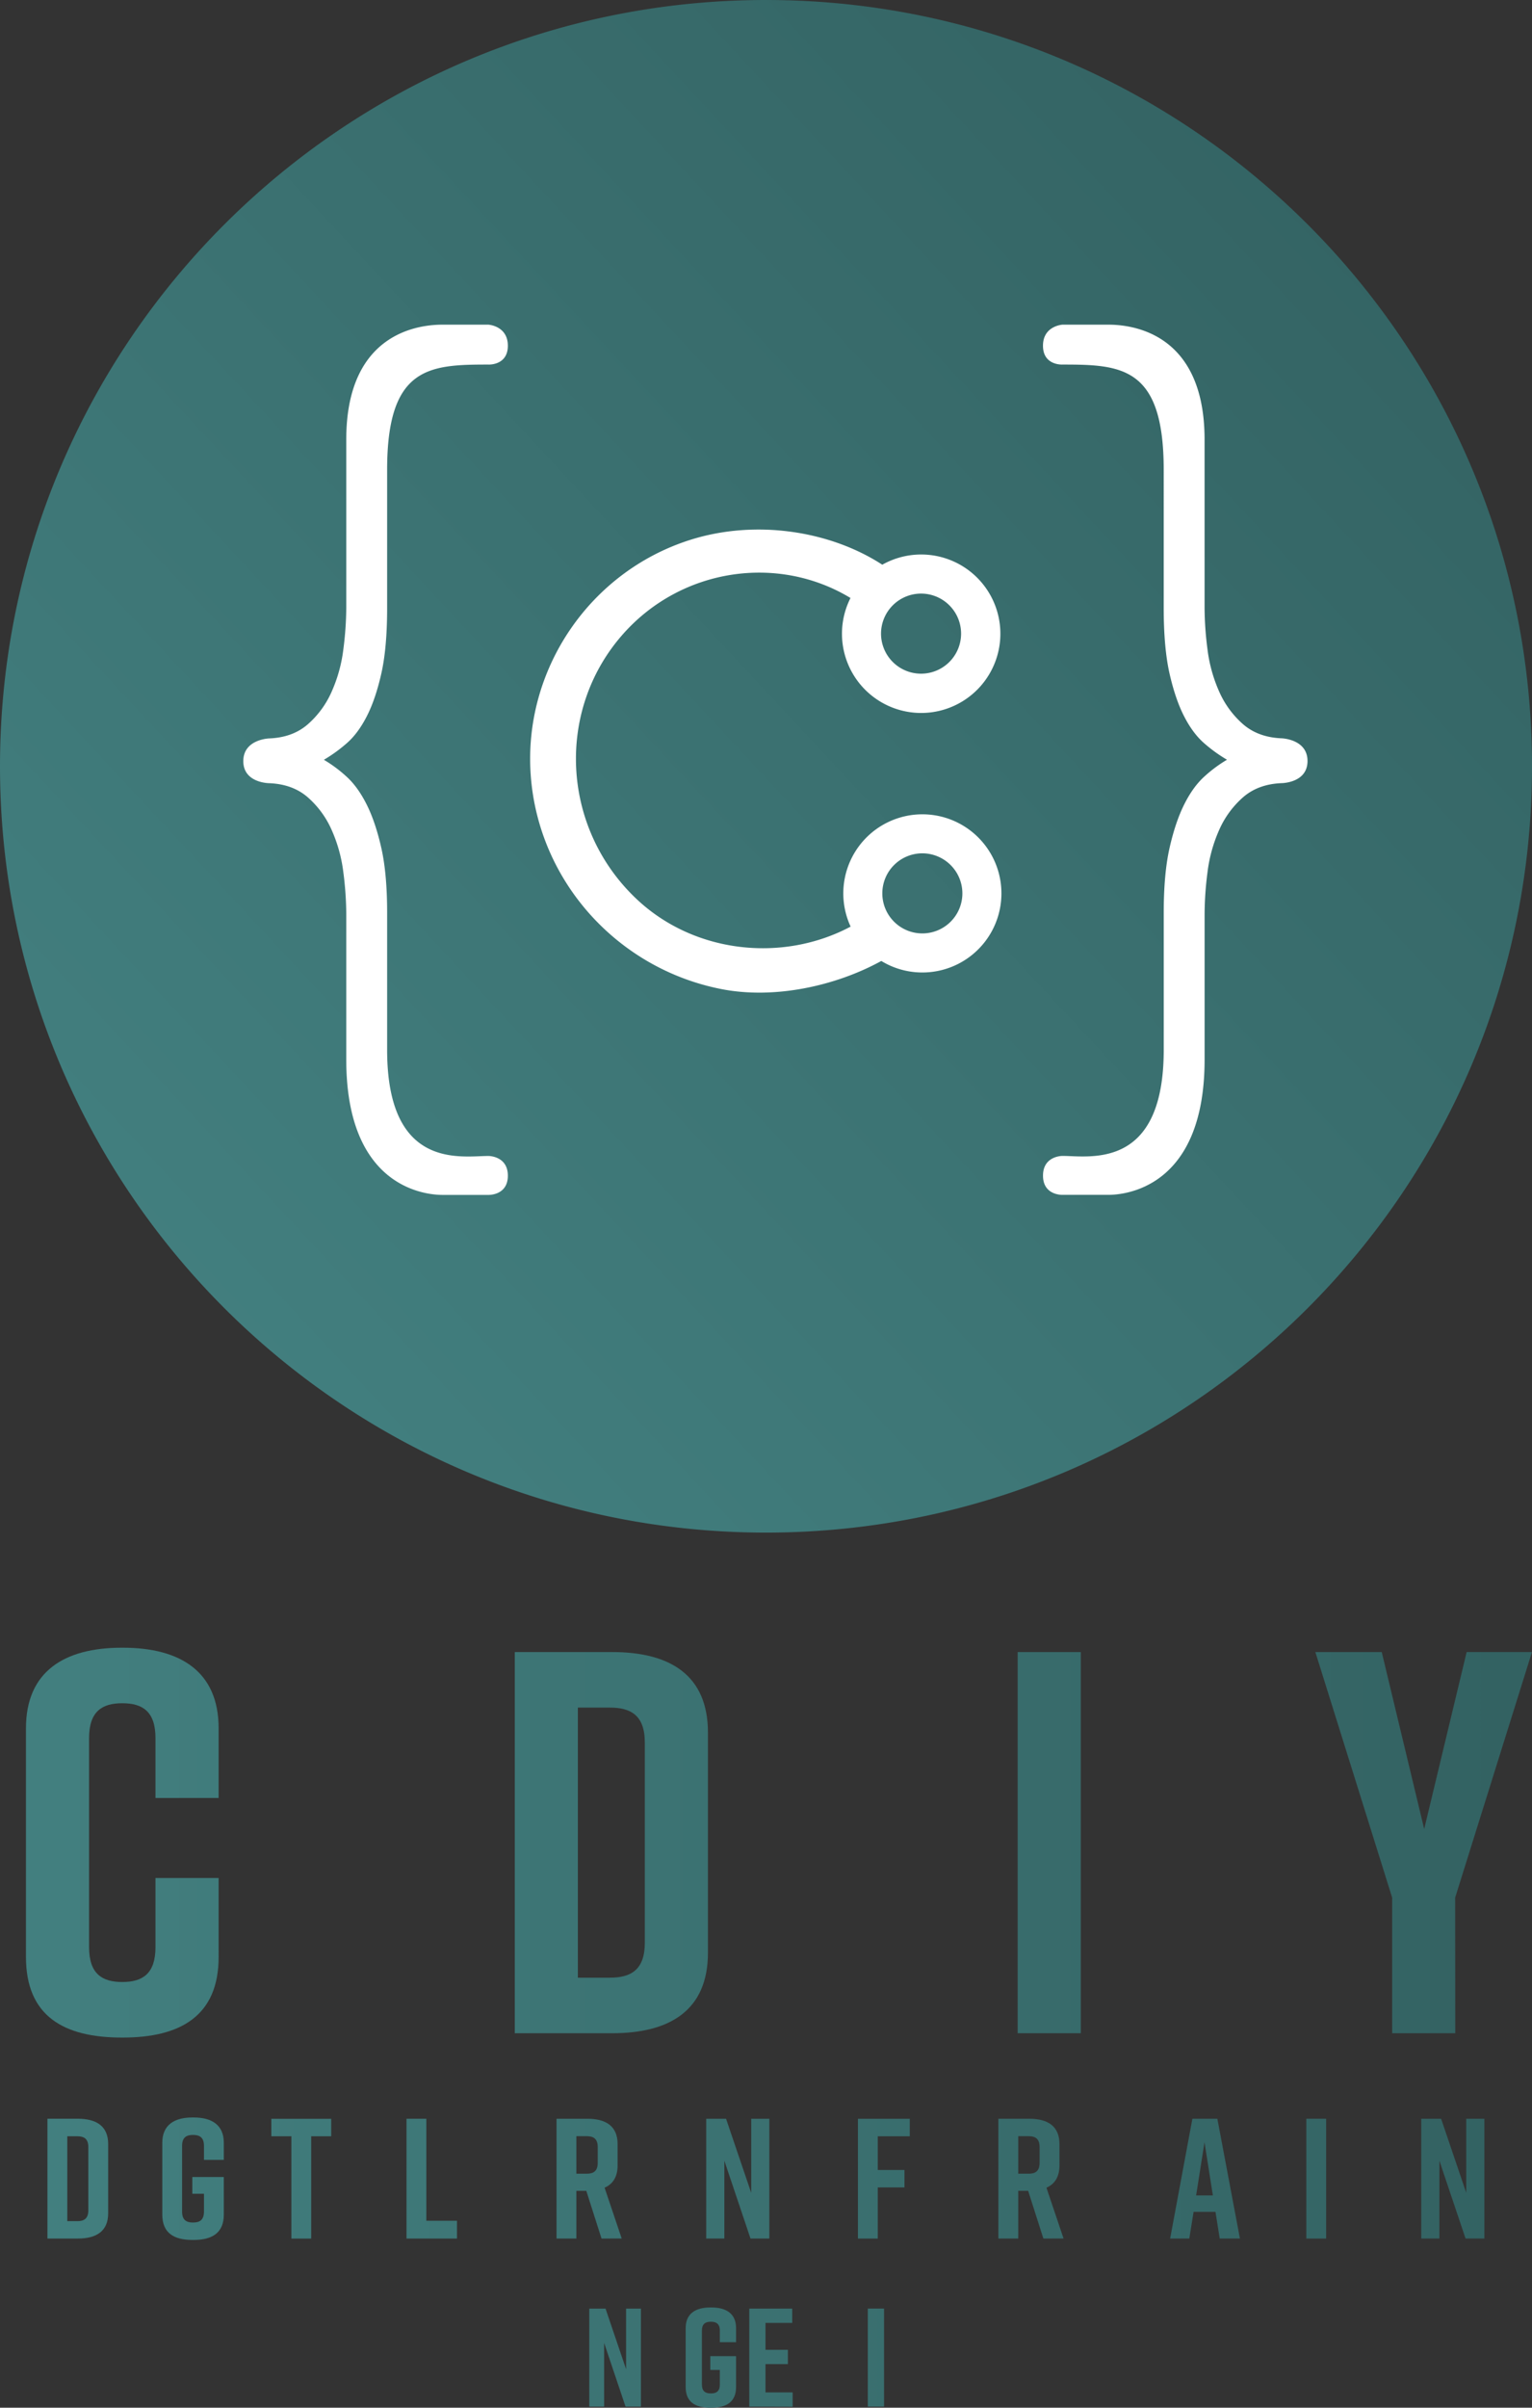 <svg id="Layer_1" data-name="Layer 1" xmlns="http://www.w3.org/2000/svg" xmlns:xlink="http://www.w3.org/1999/xlink" viewBox="0 0 1176.87 1848.87"><rect x="0" y="0" width="1176.87" height="1848.87" fill="#333333" stroke="none"/><defs><style>.cls-1{fill:#fff;}.cls-2{fill:url(#linear-gradient);}.cls-3{fill:url(#linear-gradient-2);}.cls-4{fill:url(#linear-gradient-3);}.cls-5{fill:url(#New_Gradient_Swatch_1);}.cls-6{fill:url(#New_Gradient_Swatch_1-3);}.cls-7{fill:url(#New_Gradient_Swatch_1-8);}.cls-8{fill:url(#New_Gradient_Swatch_1-29);}.cls-9{fill:url(#New_Gradient_Swatch_1-31);}</style><linearGradient id="linear-gradient" x1="985.7" y1="1652.15" x2="2080.7" y2="632.15" gradientUnits="userSpaceOnUse"><stop offset="0" stop-color="#438181"/><stop offset="1" stop-color="#326060"/></linearGradient><linearGradient id="linear-gradient-2" x1="1085.64" y1="1759.44" x2="2180.64" y2="739.44" xlink:href="#linear-gradient"/><linearGradient id="linear-gradient-3" x1="981.17" y1="1647.29" x2="2076.17" y2="627.29" xlink:href="#linear-gradient"/><linearGradient id="New_Gradient_Swatch_1" x1="876.45" y1="1990.52" x2="2144.71" y2="1990.52" xlink:href="#linear-gradient"/><linearGradient id="New_Gradient_Swatch_1-3" x1="876.45" y1="1990.52" x2="2144.71" y2="1990.52" xlink:href="#linear-gradient"/><linearGradient id="New_Gradient_Swatch_1-8" x1="876.45" y1="2248.56" x2="2144.71" y2="2248.56" xlink:href="#linear-gradient"/><linearGradient id="New_Gradient_Swatch_1-29" x1="876.45" y1="2385.95" x2="2144.71" y2="2385.95" xlink:href="#linear-gradient"/><linearGradient id="New_Gradient_Swatch_1-31" x1="876.45" y1="2385.95" x2="2144.71" y2="2385.95" xlink:href="#linear-gradient"/></defs><circle class="cls-1" cx="566.8" cy="603.55" r="540.91"/><path class="cls-2" d="M1588.36,1062.12a30.75,30.75,0,1,0,30.75-30.74A30.78,30.78,0,0,0,1588.36,1062.12Z" transform="translate(-911.56 -575.56)"/><path class="cls-3" d="M1620.11,1230.83a30.75,30.75,0,1,0,30.74,30.75A30.79,30.79,0,0,0,1620.11,1230.83Z" transform="translate(-911.56 -575.56)"/><path class="cls-4" d="M1500,575.56C1175,575.56,911.56,839,911.56,1164S1175,1752.44,1500,1752.44,2088.44,1489,2088.44,1164,1825,575.56,1500,575.56Zm-322.07,596.52q8.58,7.85,15.32,21.3t11.22,33.27q4.48,19.81,4.48,49.71v105.4c0,92.62,57.06,81.47,77.74,81.47,0,0,15-.18,15,15.15s-15,14.75-15,14.75h-35.13c-10.47,0-74-3.41-74-103.9V1277.85a257.13,257.13,0,0,0-2.25-32.51,113.66,113.66,0,0,0-9-32.52,71.76,71.76,0,0,0-18.31-25q-11.6-10.1-29.53-10.84s-20,0-20-16.94,20-17.45,20-17.45q17.94-.73,29.53-10.83a71.62,71.62,0,0,0,18.31-25,113.51,113.51,0,0,0,9-32.51,257,257,0,0,0,2.25-32.52V913.07c0-84,58.48-88.2,74-88.2h35.13s15,.85,15,16.18-15,14.46-15,14.46c-45.31,0-77.74,1.54-77.74,80.73v106.15q0,30.66-4.48,50.46t-11.22,32.89q-6.72,13.08-15.32,20.55a114.61,114.61,0,0,1-17.57,12.71A103.72,103.72,0,0,1,1177.93,1172.08Zm442.18,150.25a60.36,60.36,0,0,1-31.53-8.84c-35.5,19.47-82.41,29.46-122.63,21.63-80.35-15.63-141.12-83.36-146.73-164.89-5.56-80.81,45.65-155.91,122.89-180.2,50-15.73,107.06-6.94,147.22,19.17a60.84,60.84,0,1,1-24.43,25.56c-55.66-33.74-129.43-23-174.35,27.28-52.27,58.52-48,148.81,9.7,203.59,44.5,42.27,112.7,49.22,164.75,21.47a60.73,60.73,0,1,1,55.11,35.23ZM1896,1176.94q-17.94.75-29.53,10.84a71.76,71.76,0,0,0-18.31,25,113.66,113.66,0,0,0-9,32.52,257,257,0,0,0-2.24,32.51v111.38c0,100.49-63.54,103.9-74,103.9h-35.13s-15,.59-15-14.75,15-15.15,15-15.15c20.69,0,77.74,11.15,77.74-81.47v-105.4q0-29.89,4.49-49.71t11.21-33.27q6.72-13.45,15.32-21.3a104.12,104.12,0,0,1,17.57-13.08,115.1,115.1,0,0,1-17.57-12.71q-8.58-7.45-15.32-20.55T1810,1092.85q-4.48-19.8-4.49-50.46V936.24c0-79.19-32.43-80.73-77.74-80.73,0,0-15,.87-15-14.46s15-16.18,15-16.18h35.13c15.52,0,74,4.18,74,88.2v128.57a256.92,256.92,0,0,0,2.24,32.52,113.51,113.51,0,0,0,9,32.51,71.62,71.62,0,0,0,18.31,25q11.61,10.08,29.53,10.83s20,.5,20,17.45S1896,1176.94,1896,1176.94Z" transform="translate(-911.56 -575.56)"/><path class="cls-5" d="M1079.51,2078.32c0,45.16-29.27,61.88-73.59,61.88h-.83c-44.32,0-73.59-16.3-73.59-61.88V1902.71c0-43.48,29.27-61.88,73.59-61.88h.83c44.32,0,73.59,18.4,73.59,61.88v53.52H1031v-46c0-20.49-10-26.76-25.51-26.76s-25.5,6.27-25.5,26.76v160.55c0,20.49,10,26.76,25.5,26.76s25.51-6.27,25.51-26.76v-53.1h48.5Z" transform="translate(-911.56 -575.56)"/><path class="cls-5" d="M1189.89,1840.83h3.35c44.32,0,73.59,17.56,73.59,61.88v175.61c0,44.32-29.27,61.88-73.59,61.88h-3.35c-44.32,0-73.59-17.56-73.59-61.88V1902.71C1116.3,1858,1145.57,1840.83,1189.89,1840.83Zm1.68,256.72c15.88,0,26.76-5.85,26.76-26.76V1910.24c0-20.91-10.88-26.76-26.76-26.76s-26.76,5.85-26.76,26.76v160.55C1164.81,2091.7,1175.68,2097.55,1191.57,2097.55Z" transform="translate(-911.56 -575.56)"/><path class="cls-6" d="M1455.4,1906.06V2075c0,44.32-29.27,61.88-73.59,61.88H1307V1844.17h74.84C1426.13,1844.17,1455.4,1861.73,1455.4,1906.06Zm-75.26-19.24h-24.67v207.39h24.67c15.89,0,26.76-5.85,26.76-26.76V1913.58C1406.9,1892.68,1396,1886.82,1380.14,1886.82Z" transform="translate(-911.56 -575.56)"/><path class="cls-6" d="M1495.54,2136.86V1844.17H1544l61.47,181v-181h44.32v292.69h-46l-64-190.25v190.25Z" transform="translate(-911.56 -575.56)"/><path class="cls-6" d="M1693.31,2136.86V1844.17h48.51v292.69Z" transform="translate(-911.56 -575.56)"/><path class="cls-6" d="M1785.3,1844.17H1912v42.65H1833.8v82.37H1899v42.65H1833.8v125h-48.5Z" transform="translate(-911.56 -575.56)"/><path class="cls-6" d="M2029.48,2136.86H1981V2032.75l-59-188.58h51l32.61,135.89,32.61-135.89h50.18l-59,188.58Z" transform="translate(-911.56 -575.56)"/><path class="cls-7" d="M994.66,2222v53.08c0,13.93-9.2,19.45-23.13,19.45H948v-92h23.52C985.46,2202.57,994.66,2208.09,994.66,2222ZM971,2216h-7.75v65.18H971c5,0,8.42-1.84,8.42-8.41v-48.36C979.42,2217.81,976,2216,971,2216Z" transform="translate(-911.56 -575.56)"/><path class="cls-7" d="M1007.8,2294.55v-92H1023v92Z" transform="translate(-911.56 -575.56)"/><path class="cls-7" d="M1083.49,2276.16c0,14.19-9.2,19.44-23.13,19.44h-1c-13.93,0-23.13-5.12-23.13-19.44V2221c0-13.66,9.2-19.44,23.13-19.44h1c13.93,0,23.13,5.78,23.13,19.44v13.14h-15.24v-10.77c0-6.57-3.42-8.41-8.41-8.41s-8.41,1.84-8.41,8.41v50.46c0,6.57,3.41,8.41,8.41,8.41s8.41-1.84,8.41-8.41v-13.67h-8.94v-12.87h24.18Z" transform="translate(-911.56 -575.56)"/><path class="cls-7" d="M1096.37,2294.55v-92h15.24v92Z" transform="translate(-911.56 -575.56)"/><path class="cls-7" d="M1166,2216h-15.38v78.58H1135.4V2216H1120v-13.4h46Z" transform="translate(-911.56 -575.56)"/><path class="cls-7" d="M1197.43,2274.05h-16.82l-3.29,20.5H1162.6l17.09-92h19.18l17.35,92h-15.51Zm-2-12.61-6.43-40.87-6.44,40.87Z" transform="translate(-911.56 -575.56)"/><path class="cls-7" d="M1262.61,2294.55h-38.77v-92h15.24v78.32h23.53Z" transform="translate(-911.56 -575.56)"/><path class="cls-7" d="M1331.2,2216h-15.37v78.58h-15.25V2216h-15.37v-13.4h46Z" transform="translate(-911.56 -575.56)"/><path class="cls-7" d="M1373.65,2294.55l-11.7-36.66h-7.62v36.66h-15.24v-92h23.78c13.93,0,23.13,5.52,23.13,19.45v16.42c0,8.81-3.68,14.32-10,17.08l13.14,39Zm-19.32-49.8h8c5,0,8.41-1.84,8.41-8.41v-12c0-6.57-3.42-8.41-8.41-8.41h-8Z" transform="translate(-911.56 -575.56)"/><path class="cls-7" d="M1427.66,2274.05h-16.83l-3.28,20.5h-14.72l17.09-92h19.18l17.35,92h-15.51Zm-2-12.61-6.43-40.87-6.44,40.87Z" transform="translate(-911.56 -575.56)"/><path class="cls-7" d="M1454.07,2294.55v-92h15.24l19.32,56.9v-56.9h13.93v92H1488.1l-20.1-59.79v59.79Z" transform="translate(-911.56 -575.56)"/><path class="cls-7" d="M1544.35,2235.42v-12.88c0-5.78-3.29-7.88-7.75-7.88s-7.76,2.1-7.76,7.88v6.31c0,4.73,1.58,6.83,5.92,9.33l10.77,6c8.81,5,14.06,9.07,14.06,18.93v13.27c0,14.19-8.8,19.18-22.73,19.18h-.26c-13.93,0-22.74-4.86-22.74-19.18v-16h15v13.93c0,5.65,3.29,8.14,7.89,8.14s7.88-2.49,7.88-8.14v-7.23c0-4.73-1.44-7.1-6-9.59l-10.65-6.05c-8.93-5.12-14.06-9.33-14.06-18.92v-12.09c0-13.67,10-18.92,22.6-18.92h.27c12.61,0,22.6,5.25,22.6,18.92v15Z" transform="translate(-911.56 -575.56)"/><path class="cls-7" d="M1570.63,2202.57h39.82V2216h-24.58v25.89h20.5v13.4h-20.5v39.29h-15.24Z" transform="translate(-911.56 -575.56)"/><path class="cls-7" d="M1641.72,2201.52h1c13.93,0,23.13,5.51,23.13,19.44v55.2c0,13.93-9.2,19.44-23.13,19.44h-1c-13.93,0-23.13-5.51-23.13-19.44V2221C1618.59,2206.9,1627.79,2201.52,1641.72,2201.52Zm.53,80.68c5,0,8.41-1.84,8.41-8.41v-50.46c0-6.57-3.42-8.41-8.41-8.41s-8.41,1.84-8.41,8.41v50.46C1633.84,2280.36,1637.25,2282.2,1642.25,2282.2Z" transform="translate(-911.56 -575.56)"/><path class="cls-7" d="M1713.08,2294.55l-11.7-36.66h-7.62v36.66h-15.24v-92h23.78c13.93,0,23.13,5.52,23.13,19.45v16.42c0,8.81-3.68,14.32-10,17.08l13.14,39Zm-19.32-49.8h8c5,0,8.41-1.84,8.41-8.41v-12c0-6.57-3.42-8.41-8.41-8.41h-8Z" transform="translate(-911.56 -575.56)"/><path class="cls-7" d="M1774.31,2281.15h-8.54L1752,2238.31v56.24h-14.2v-92h14.46l17.74,53.48,17.87-53.48h15v92h-14.72v-56.24Z" transform="translate(-911.56 -575.56)"/><path class="cls-7" d="M1845.28,2274.05h-16.82l-3.29,20.5h-14.72l17.09-92h19.18l17.35,92h-15.51Zm-2-12.61-6.43-40.87-6.44,40.87Z" transform="translate(-911.56 -575.56)"/><path class="cls-7" d="M1906.64,2216h-15.37v78.58H1876V2216h-15.38v-13.4h46Z" transform="translate(-911.56 -575.56)"/><path class="cls-7" d="M1915.06,2294.55v-92h15.24v92Z" transform="translate(-911.56 -575.56)"/><path class="cls-7" d="M1966.57,2201.52h1c13.93,0,23.13,5.51,23.13,19.44v55.2c0,13.93-9.2,19.44-23.13,19.44h-1c-13.93,0-23.13-5.51-23.13-19.44V2221C1943.44,2206.9,1952.64,2201.52,1966.57,2201.52Zm.52,80.68c5,0,8.41-1.84,8.41-8.41v-50.46c0-6.57-3.41-8.41-8.41-8.41s-8.41,1.84-8.41,8.41v50.46C1958.68,2280.36,1962.1,2282.2,1967.09,2282.2Z" transform="translate(-911.56 -575.56)"/><path class="cls-7" d="M2003.36,2294.55v-92h15.25l19.31,56.9v-56.9h13.93v92H2037.4l-20.11-59.79v59.79Z" transform="translate(-911.56 -575.56)"/><path class="cls-8" d="M1364.24,2423.58v-75.26h12.48l15.8,46.55v-46.55h11.4v75.26h-11.83l-16.45-48.92v48.92Z" transform="translate(-911.56 -575.56)"/><path class="cls-8" d="M1415.1,2423.58v-75.26h12.47v75.26Z" transform="translate(-911.56 -575.56)"/><path class="cls-9" d="M1477,2408.52c0,11.61-7.53,15.92-18.92,15.92h-.86c-11.4,0-18.93-4.2-18.93-15.92v-45.15c0-11.18,7.53-15.91,18.93-15.91h.86c11.39,0,18.92,4.73,18.92,15.91v10.75h-12.47v-8.82c0-5.37-2.8-6.88-6.88-6.88s-6.89,1.51-6.89,6.88v41.29c0,5.37,2.8,6.88,6.89,6.88s6.88-1.51,6.88-6.88v-11.18h-7.31v-10.54H1477Z" transform="translate(-911.56 -575.56)"/><path class="cls-8" d="M1487.14,2423.58v-75.26h33v11h-20.53v20.64h17.2v11h-17.2v21.72h20.86v11Z" transform="translate(-911.56 -575.56)"/><path class="cls-8" d="M1557.56,2423.58l-9.57-30h-6.23v30h-12.48v-75.26h19.46c11.4,0,18.93,4.51,18.93,15.91v13.44c0,7.2-3,11.72-8.17,14l10.75,31.94Zm-15.8-40.75h6.55c4.09,0,6.88-1.51,6.88-6.88v-9.79c0-5.37-2.79-6.88-6.88-6.88h-6.55Z" transform="translate(-911.56 -575.56)"/><path class="cls-8" d="M1578.2,2423.58v-75.26h12.48v75.26Z" transform="translate(-911.56 -575.56)"/><path class="cls-8" d="M1625.83,2406.8h-13.76l-2.69,16.78h-12l14-75.26H1627l14.19,75.26h-12.69Zm-1.61-10.32L1619,2363l-5.27,33.44Z" transform="translate(-911.56 -575.56)"/></svg>
